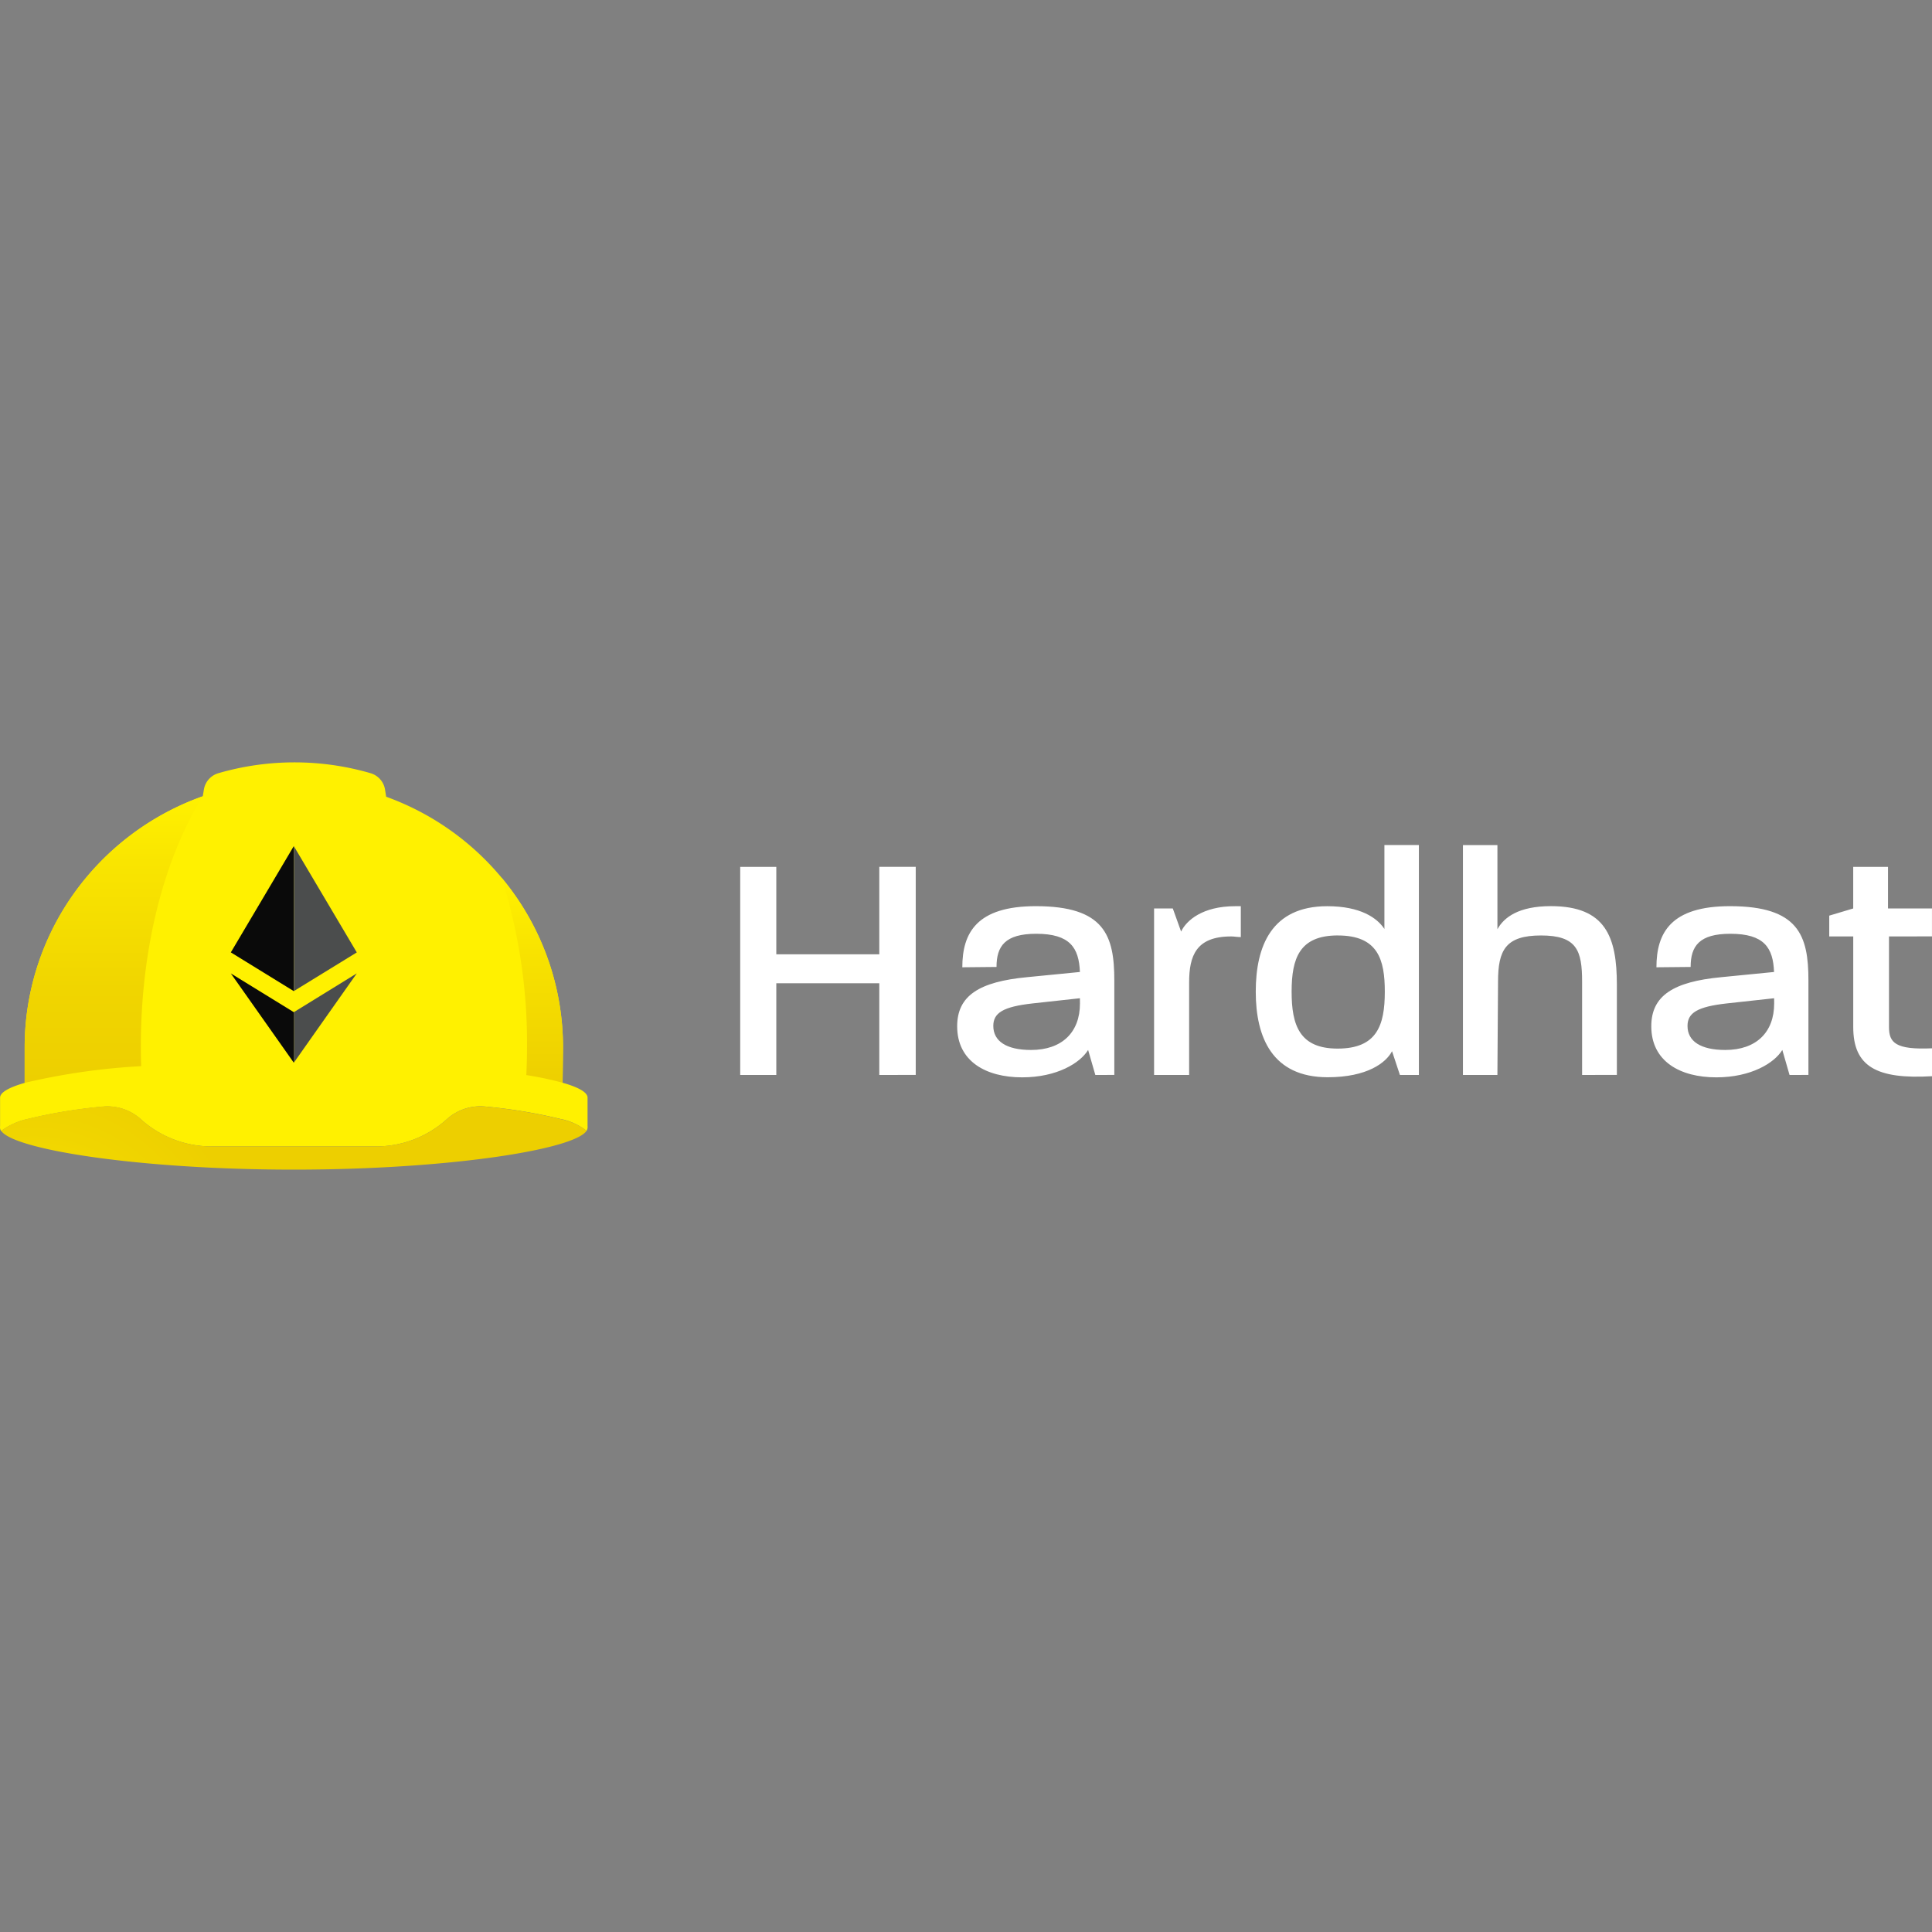 <svg xmlns="http://www.w3.org/2000/svg" xmlns:xlink="http://www.w3.org/1999/xlink" width="128" height="128" viewBox="0 0 128 128"><rect x="0" y="0" width="128" height="128" fill="#808080" stroke="none"/><defs><linearGradient id="deviconOriginalHardhatWordmark0" x1="10.561" x2="10.561" y1="30.514" y2="6.186" gradientTransform="translate(-.707 47.928) scale(.78)" gradientUnits="userSpaceOnUse"><stop stop-color="#EDCF00"/><stop offset=".33" stop-color="#F0D500"/><stop offset=".77" stop-color="#F9E500"/><stop offset="1" stop-color="#FFF100"/></linearGradient><linearGradient id="deviconOriginalHardhatWordmark1" x1="46.089" x2="46.089" y1="30.692" y2="13.092" gradientTransform="translate(-.707 47.928) scale(.78)" gradientUnits="userSpaceOnUse"><stop stop-color="#EDCF00"/><stop offset=".59" stop-color="#F7E100"/><stop offset="1" stop-color="#FFF100"/></linearGradient><radialGradient id="deviconOriginalHardhatWordmark2" cx="0" cy="0" r="1" gradientTransform="matrix(14.47 0 0 14.372 2.181 84.717)" gradientUnits="userSpaceOnUse"><stop stop-color="#FFF100"/><stop offset=".23" stop-color="#F9E500"/><stop offset=".67" stop-color="#F0D500"/><stop offset="1" stop-color="#EDCF00"/></radialGradient></defs><path fill="#fff" d="M58.256 71.218v-6.074h-6.824v6.074h-2.391V57.432h2.391v5.794h6.824V57.43h2.414v13.787zm14.313.002l-.479-1.658c-.522.862-2.066 1.815-4.37 1.815c-2.392 0-4.305-1.056-4.305-3.384c0-2.024 1.456-2.952 4.63-3.252l3.502-.345c-.065-1.603-.653-2.531-2.895-2.531c-2.066 0-2.63.82-2.63 2.198l-2.266.022c0-2.284.956-4.049 4.87-4.049c4.545 0 5.2 1.94 5.2 4.91v6.27zm-1.023-5.084l-3.15.345c-1.934.217-2.587.625-2.587 1.488c0 1.012.87 1.594 2.5 1.594c2.044 0 3.241-1.163 3.241-3.08l-.003-.347zm10.025-4.095c-2.327 0-2.788 1.277-2.788 3.059v6.118h-2.322v-11.03h1.24l.55 1.53c.347-.732 1.412-1.68 3.586-1.68h.37v2.047c-.224 0-.44-.044-.636-.044zm11.177 9.178l-.522-1.574c-.392.755-1.63 1.725-4.266 1.725c-3.674 0-4.763-2.65-4.763-5.666c0-3.017 1.044-5.666 4.74-5.666c2.197 0 3.306.776 3.784 1.509v-5.56h2.284V71.22Zm-4.11-9.244c-2.543 0-3.065 1.508-3.065 3.727c0 2.218.523 3.77 3.044 3.77c2.588 0 3.13-1.509 3.13-3.77c0-2.131-.454-3.725-3.109-3.725zm16.18 9.244v-6.183c0-2.068-.349-3.059-2.72-3.059c-2.347 0-2.849.97-2.849 3.059l-.042 6.183h-2.283V55.988h2.284v5.575c.434-.79 1.412-1.529 3.544-1.529c3.632 0 4.37 2.048 4.37 5.214v5.967zm13.744.001l-.479-1.658c-.523.862-2.067 1.815-4.375 1.815c-2.393 0-4.306-1.056-4.306-3.384c0-2.024 1.458-2.952 4.633-3.252l3.5-.345c-.061-1.603-.648-2.531-2.895-2.531c-2.065 0-2.631.82-2.631 2.198l-2.266.022c0-2.284.957-4.049 4.87-4.049c4.546 0 5.2 1.94 5.2 4.91v6.27zm-1.022-5.084l-3.151.345c-1.934.217-2.587.626-2.587 1.488c0 1.012.87 1.594 2.5 1.594c2.044 0 3.241-1.163 3.241-3.08zm7.611-4.095v6.01c0 1.035.435 1.509 2.849 1.402v1.849c-3.675.215-5.218-.647-5.218-3.255v-6.006h-1.59v-1.378l1.588-.474v-2.757h2.305v2.757h2.913v1.849z"/><path fill="#fff100" d="M38.927 74.612v-1.89c0-.35-.59-.685-1.651-.987l.026-2.352c0-3.623-1.124-7.158-3.22-10.127a17.815 17.815 0 0 0-8.497-6.47l-.076-.471a1.344 1.344 0 0 0-.318-.68a1.364 1.364 0 0 0-.636-.408a18.067 18.067 0 0 0-10.088 0a1.362 1.362 0 0 0-.639.406a1.35 1.35 0 0 0-.32.68l-.072.44a17.82 17.82 0 0 0-8.556 6.465a17.56 17.56 0 0 0-3.246 10.164v2.362c-1.046.301-1.629.632-1.629.981v1.89a.46.46 0 0 0 .068.318a4.567 4.567 0 0 1 1.754-.792a34.48 34.48 0 0 1 4.92-.816a3.317 3.317 0 0 1 2.58.825a6.985 6.985 0 0 0 4.69 1.804h10.9a6.98 6.98 0 0 0 4.688-1.806a3.32 3.32 0 0 1 2.582-.834c1.657.153 3.302.424 4.919.813a4.105 4.105 0 0 1 1.662.722c.028.027.061.051.085.077a.468.468 0 0 0 .074-.314z"/><path fill="url(#deviconOriginalHardhatWordmark0)" d="M9.353 70.636a41.416 41.416 0 0 1-.023-1.306c.005-6.568 1.554-12.46 4.107-16.574A17.82 17.82 0 0 0 4.88 59.22a17.56 17.56 0 0 0-3.247 10.162v2.362a43.63 43.63 0 0 1 7.72-1.108z"/><path fill="url(#deviconOriginalHardhatWordmark1)" d="M37.3 69.382a17.502 17.502 0 0 0-4.07-11.236a36.332 36.332 0 0 1 1.687 11.181c0 .64-.017 1.272-.047 1.9a22.236 22.236 0 0 1 2.4.506l.03-2.35z"/><path fill="url(#deviconOriginalHardhatWordmark2)" d="M37.106 74.134a34.517 34.517 0 0 0-4.92-.816a3.319 3.319 0 0 0-2.581.829a6.98 6.98 0 0 1-4.69 1.805H14.02a6.984 6.984 0 0 1-4.688-1.805a3.316 3.316 0 0 0-2.582-.836a34.608 34.608 0 0 0-4.92.816a4.628 4.628 0 0 0-1.752.792c.827 1.255 9.195 2.572 19.392 2.572s18.561-1.321 19.39-2.571c-.029-.025-.06-.05-.085-.077a4.264 4.264 0 0 0-1.67-.709z"/><path fill="#0a0a0a" d="m19.465 56.056l-4.172 7.042l4.172 2.568v-9.61Z"/><path fill="#4b4d4d" d="M19.467 56.059v9.604l4.171-2.563zm0 11v3.348c.078-.11 4.171-5.916 4.171-5.918l-4.171 2.57z"/><path fill="#0a0a0a" d="m19.467 67.06l-4.173-2.567l4.173 5.917v-3.352z"/></svg>
